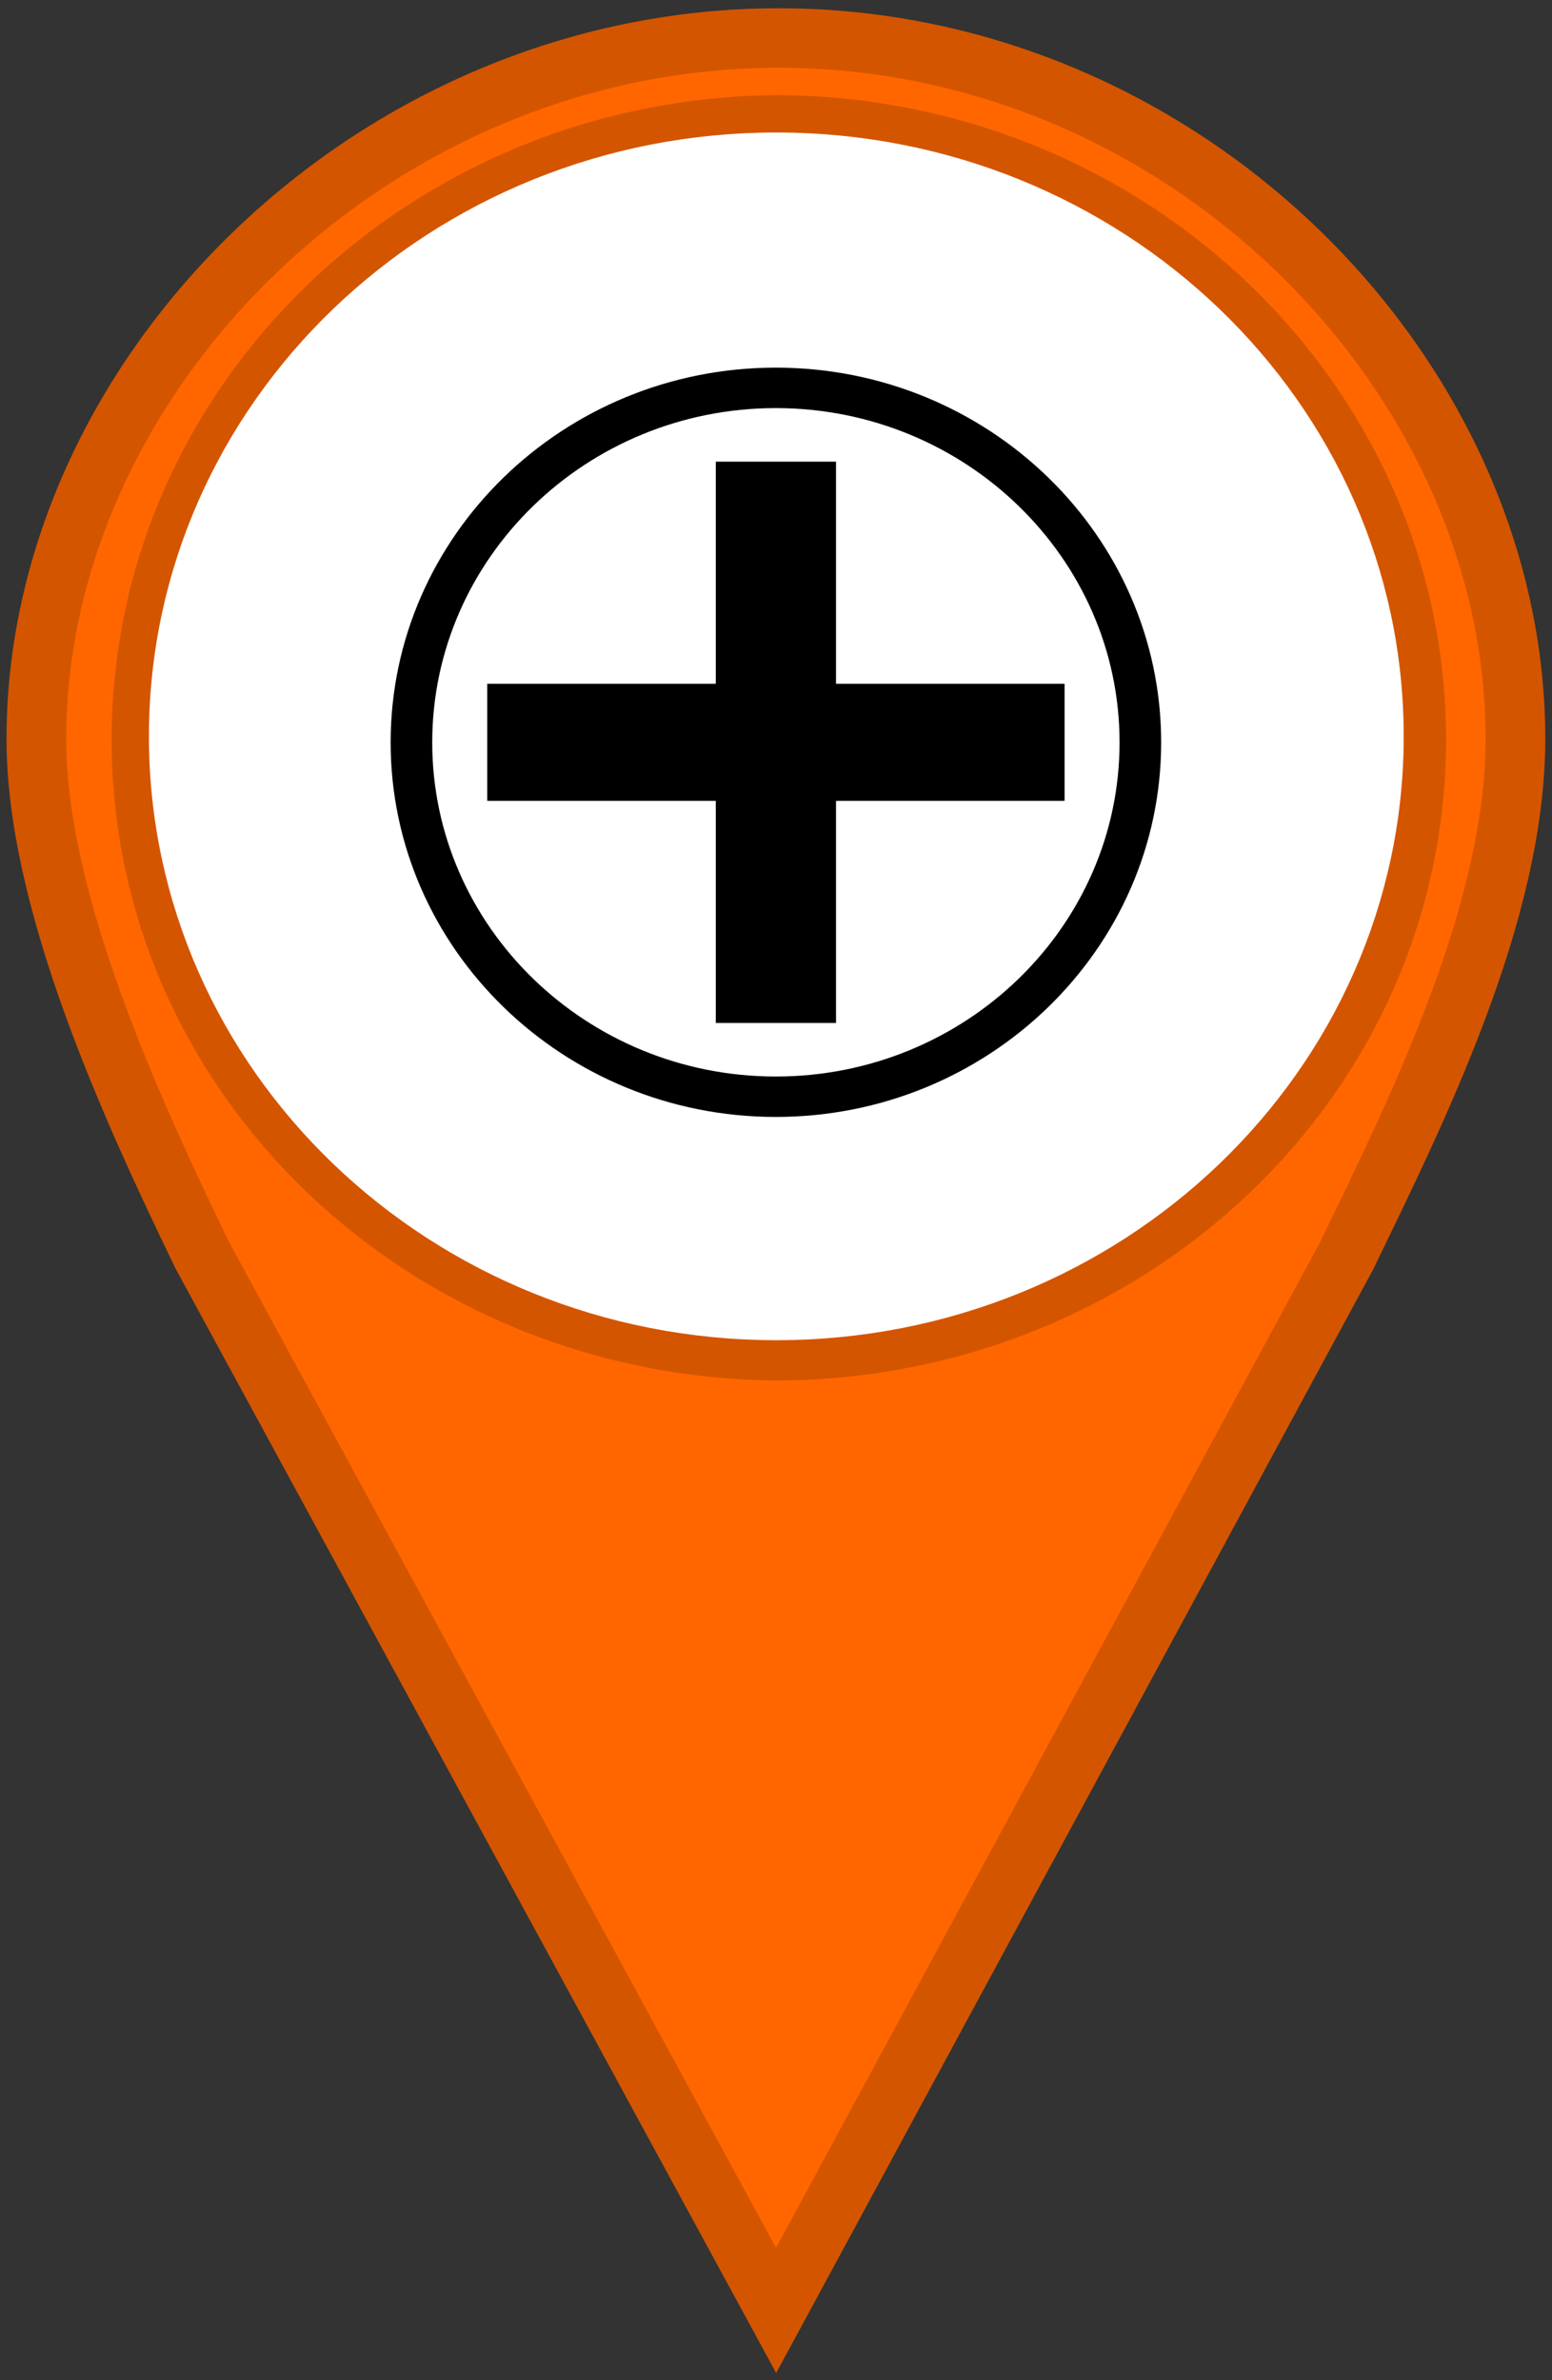 <?xml version="1.0" encoding="UTF-8"?>
<svg xmlns="http://www.w3.org/2000/svg" xmlns:xlink="http://www.w3.org/1999/xlink" width="30px" height="46px" viewBox="0 0 30 46" version="1.1">
<rect x="0" y="0" width="30" height="46" fill="#333333" stroke="none"/>
<defs>
<clipPath id="clip1">
  <path d="M 7.551 7 L 22.445 7 L 22.445 21.77 L 7.551 21.77 Z M 7.551 7 "/>
</clipPath>
</defs>
<g id="surface1">
<path style="fill-rule:nonzero;fill:rgb(100%,40%,0%);fill-opacity:1;stroke-width:1;stroke-linecap:round;stroke-linejoin:miter;stroke:rgb(83.137%,33.333%,0%);stroke-opacity:1;stroke-miterlimit:4;" d="M 13.041 0.639 C 6.256 0.639 0.609 6.287 0.609 12.418 C 0.609 15.177 2.224 18.679 3.389 21.097 L 13 38.828 L 22.56 21.097 C 23.725 18.679 25.384 15.353 25.384 12.418 C 25.384 6.291 19.828 0.639 13.044 0.639 Z M 13.041 2.099 C 18.935 2.137 23.722 6.756 23.722 12.429 C 23.722 18.108 18.938 22.66 13.041 22.7 C 7.147 22.663 2.37 18.115 2.37 12.429 C 2.37 6.753 7.15 2.13 13.041 2.099 Z M 13.041 2.099 " transform="matrix(1.154,0,0,1.15,0,0)"/>
<path style="fill-rule:nonzero;fill:rgb(100%,100%,100%);fill-opacity:1;stroke-width:1.003;stroke-linecap:butt;stroke-linejoin:miter;stroke:rgb(100%,100%,100%);stroke-opacity:1;stroke-miterlimit:4;" d="M 23.011 12.374 C 23.011 17.704 18.528 22.021 13.003 22.021 C 7.478 22.021 2.996 17.704 2.996 12.374 C 2.996 7.048 7.478 2.728 13.003 2.728 C 18.528 2.728 23.011 7.048 23.011 12.374 Z M 23.011 12.374 " transform="matrix(1.154,0,0,1.15,0,0)"/>
<path style=" stroke:none;fill-rule:nonzero;fill:rgb(0%,0%,0%);fill-opacity:1;" d="M 13.836 15.477 L 13.836 19.77 L 16.16 19.77 L 16.16 15.477 L 20.578 15.477 L 20.578 13.215 L 16.16 13.215 L 16.16 8.922 L 13.836 8.922 L 13.836 13.215 L 9.418 13.215 L 9.418 15.477 Z M 13.836 15.477 "/>
<g clip-path="url(#clip1)" clip-rule="nonzero">
<path style=" stroke:none;fill-rule:nonzero;fill:rgb(0%,0%,0%);fill-opacity:1;" d="M 14.996 21.586 C 10.891 21.586 7.551 18.34 7.551 14.348 C 7.551 10.352 10.891 7.105 14.996 7.105 C 19.105 7.105 22.445 10.352 22.445 14.348 C 22.445 18.34 19.105 21.586 14.996 21.586 Z M 14.996 7.887 C 11.336 7.887 8.355 10.785 8.355 14.348 C 8.355 17.91 11.336 20.805 14.996 20.805 C 18.66 20.805 21.641 17.91 21.641 14.348 C 21.641 10.785 18.66 7.887 14.996 7.887 Z M 14.996 7.887 "/>
</g>
</g>
</svg>
